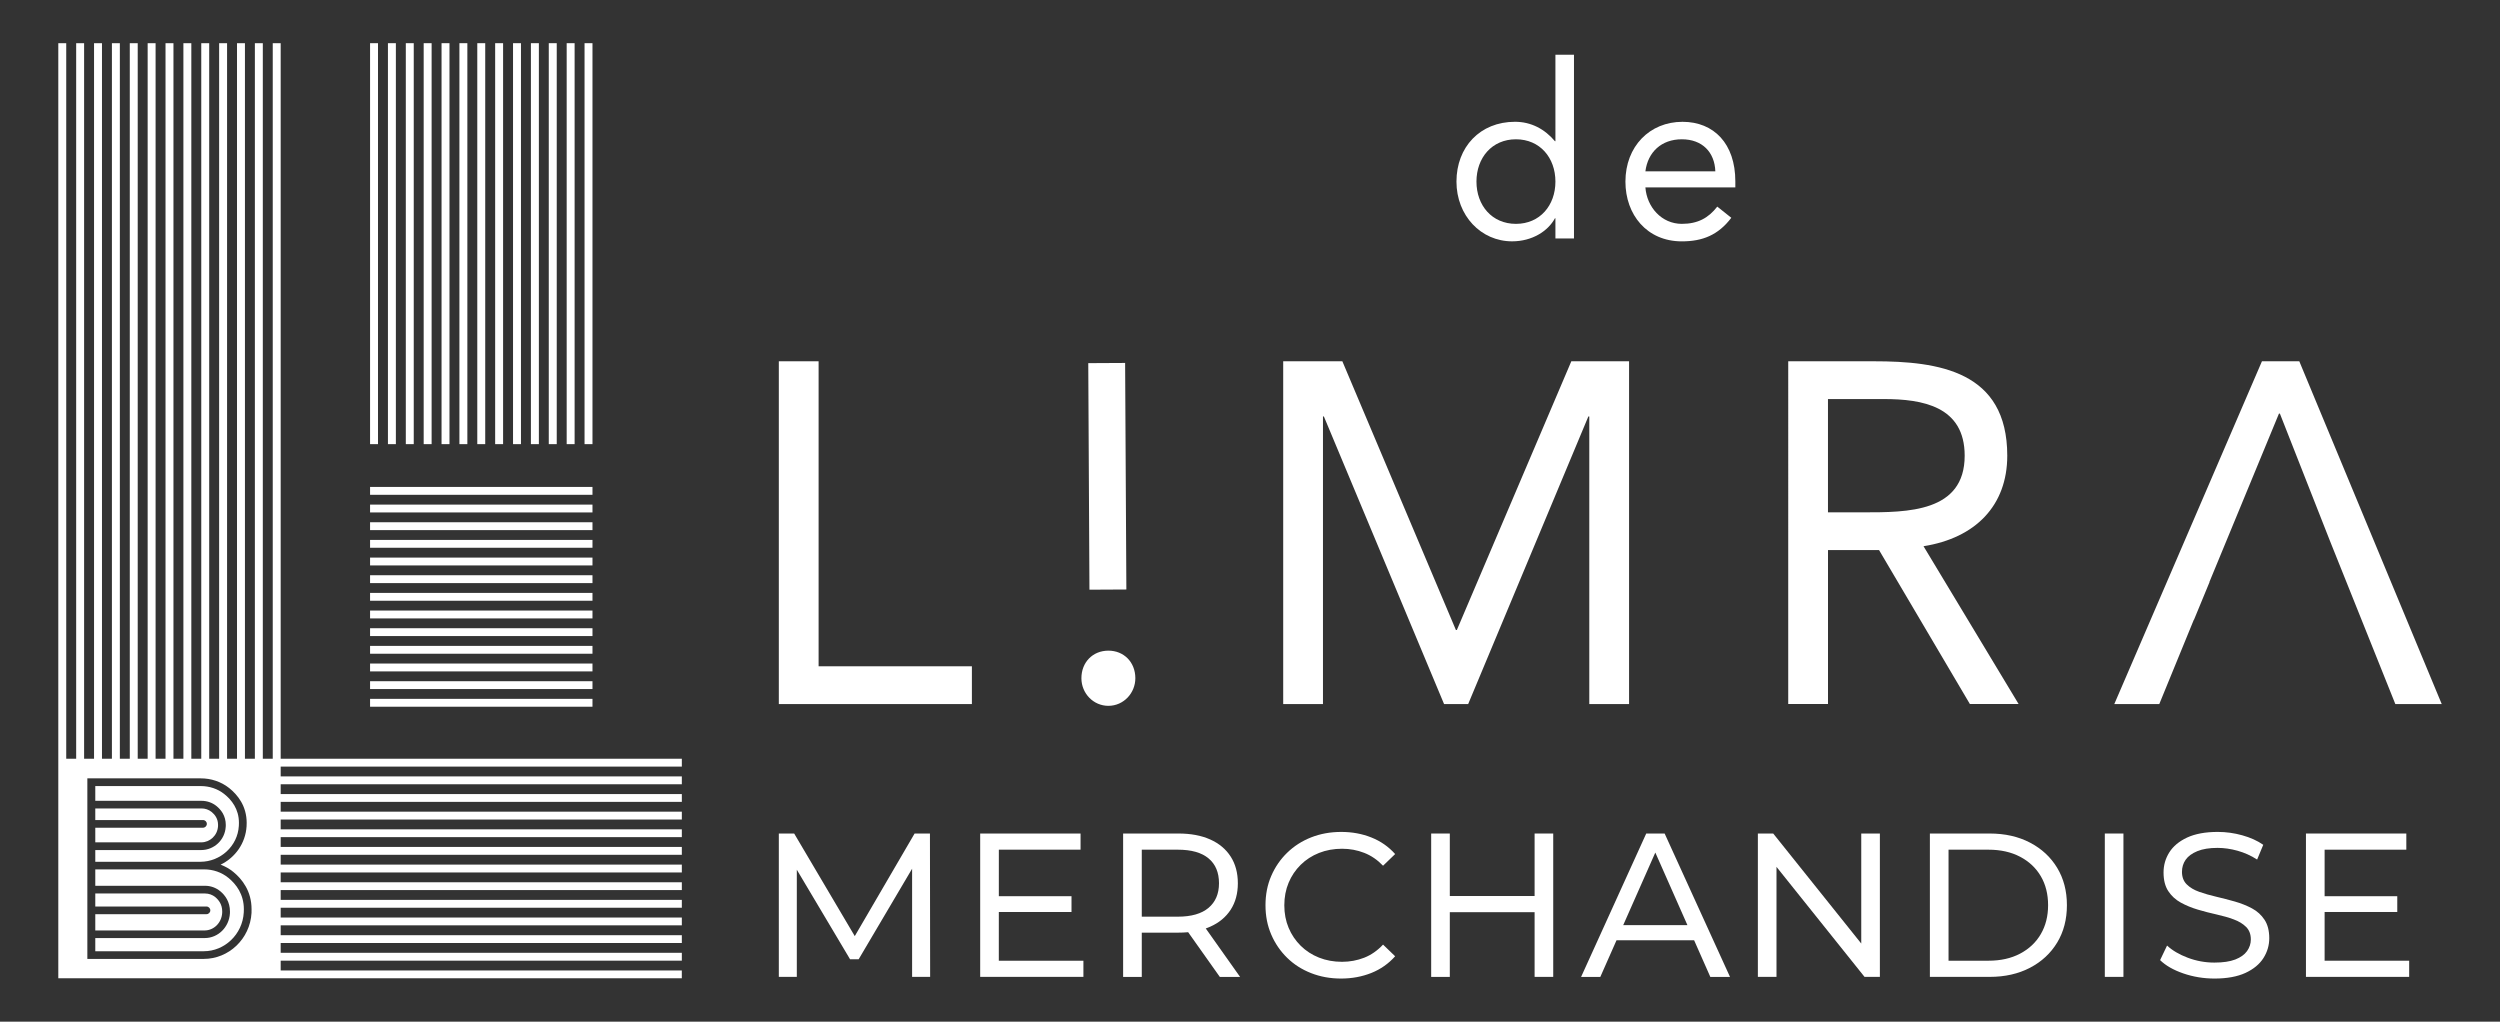 <?xml version="1.0" encoding="utf-8"?>
<!-- Generator: Adobe Illustrator 25.4.0, SVG Export Plug-In . SVG Version: 6.00 Build 0)  -->
<svg version="1.1" id="Layer_1" xmlns="http://www.w3.org/2000/svg" xmlns:xlink="http://www.w3.org/1999/xlink" x="0px" y="0px"
	 viewBox="0 0 762.43 311.59" style="enable-background:new 0 0 762.43 311.59;" xml:space="preserve">
<rect x="0" y="0" width="762.43" height="311.59" fill="#333333" stroke="none"/>
<style type="text/css">
	.st0{fill:#FFFFFF;}
</style>
<g>
	<polygon class="st0" points="237.52,110.18 249.65,110.18 249.65,203.2 296.4,203.2 296.4,214.72 237.52,214.72 	"/>
	<path class="st0" d="M338.07,215.26c-4.62,0.02-8.25-3.8-8.27-8.38c-0.02-4.87,3.42-8.43,8.19-8.45c4.75-0.02,8.24,3.5,8.26,8.37
		C346.26,211.37,342.68,215.23,338.07,215.26z M343.51,179.78l-11.26,0.06l-0.36-69.09l11.24-0.06L343.51,179.78z"/>
	<polygon class="st0" points="391.34,110.18 409.38,110.18 444.01,192.13 444.3,192.13 479.21,110.18 496.82,110.18 496.82,214.72 
		484.69,214.72 484.69,127.02 484.4,127.02 447.75,214.72 440.4,214.72 403.75,127.02 403.47,127.02 403.47,214.72 391.34,214.72 	
		"/>
	<path class="st0" d="M545.35,110.18h26.12c19.77,0,40.69,2.95,40.69,28.79c0,15.21-9.67,25.1-25.54,27.61l29,48.13h-14.86
		l-27.7-46.95h-15.57v46.95h-12.13V110.18H545.35z M557.48,156.25h10.82c13.41,0,30.87,0,30.87-17.28
		c0-15.06-12.84-17.27-24.67-17.27h-17.02V156.25z"/>
	<polygon class="st0" points="701.22,110.18 689.83,110.18 644.8,214.72 658.52,214.72 669.05,189.02 669.1,189.02 673.85,177.51 
		673.8,177.51 695.02,126.13 695.3,126.13 710.57,164.96 730.51,214.72 744.66,214.72 	"/>
</g>
<g>
	<path class="st0" d="M474.36,66.56h-0.14c-2.11,3.93-6.96,7.04-13.07,7.04c-9.5,0-16.97-7.85-16.97-18.22
		c0-10.53,7.19-18.24,17.85-18.24c4.93,0,9.07,2.22,12.19,5.93h0.14V16.69h5.66v56.03h-5.66V66.56z M462.32,42.48
		c-7.32,0-12.04,5.64-12.04,12.9s4.72,12.89,12.04,12.89s12.04-5.63,12.04-12.89S469.65,42.48,462.32,42.48z"/>
	<path class="st0" d="M528,66.42c-3.99,5.27-8.78,7.19-15.09,7.19c-10.67,0-17.2-8.15-17.2-18.22c0-10.75,7.4-18.24,17.41-18.24
		c9.57,0,16.11,6.67,16.11,18.16v1.84H501.8c0.44,6.01,4.94,11.12,11.11,11.12c4.85,0,8.12-1.78,10.81-5.26L528,66.42z
		 M523.13,52.26c-0.21-5.85-3.98-9.78-10.22-9.78s-10.37,3.93-11.11,9.78H523.13z"/>
</g>
<g>
	<path class="st0" d="M66.05,282.24c0.97-0.95,1.62-2.29,1.71-3.82l0.01-0.46c0-1.07-0.26-1.9-0.64-2.61
		c-0.38-0.7-0.9-1.27-1.43-1.72c-0.91-0.76-2.03-1.14-3.18-1.14H29.06v3.97h33.9c0.65,0,1.18,0.52,1.18,1.17
		c0,0.65-0.53,1.17-1.18,1.17h-33.9v4.96h33.39C63.8,283.75,65.08,283.19,66.05,282.24z"/>
	<path class="st0" d="M66.49,251.99l0.01-0.42c0-0.97-0.25-1.73-0.61-2.38c-0.36-0.65-0.86-1.17-1.37-1.58
		c-0.87-0.7-1.95-1.06-3.06-1.06h-32.4v3.54H61.9c0.66,0,1.18,0.52,1.18,1.17c0,0.64-0.53,1.17-1.18,1.17H29.06v4.46H61.4
		C64.01,256.89,66.33,254.79,66.49,251.99z"/>
	<path class="st0" d="M72.84,251.88l0.03-0.91c0-2.14-0.56-3.88-1.4-5.33c-0.84-1.45-1.97-2.61-3.11-3.51
		c-2.01-1.59-4.54-2.4-7.11-2.4H29.06v4.5h32.4c1.63,0,3.25,0.53,4.56,1.59c0.69,0.56,1.39,1.3,1.94,2.25
		c0.54,0.96,0.9,2.15,0.9,3.52l-0.02,0.55c-0.23,4.01-3.54,7.09-7.44,7.1H29.06v3.58h32.06C67.2,262.81,72.48,258.07,72.84,251.88z"
		/>
	<path class="st0" d="M207.94,233.79v-2.39H85.6V13.17h-2.42V231.4h-3.03V13.17h-2.42V231.4H74.7V13.17h-2.42V231.4h-3.03V13.17
		h-2.42V231.4H63.8V13.17h-2.42V231.4h-3.03V13.17h-2.42V231.4H52.9V13.17h-2.42V231.4h-3.03V13.17h-2.42V231.4H42V13.17h-2.42
		V231.4h-3.03V13.17h-2.42V231.4H31.1V13.17h-2.42V231.4h-3.03V13.17h-2.42V231.4H20.2V13.17h-2.42V231.4v2.39v2.99v2.39v2.99v2.39
		v2.99v2.39v2.99v2.39v2.99v2.39v2.99v2.39v2.99v2.39v2.99v2.39v2.99v2.39v2.99v2.39v2.99v2.39v2.99v2.39h2.42h3.03h2.42h3.03h2.42
		h3.03h2.42h3.03H42h3.03h2.42h3.03h2.42h3.03h2.42h3.03h2.42h3.03h2.42h3.03h2.42h3.03h2.42h3.03h2.42h122.34v-2.39H85.6v-2.99
		h122.34v-2.39H85.6v-2.99h122.34v-2.39H85.6v-2.99h122.34v-2.39H85.6v-2.99h122.34v-2.39H85.6v-2.99h122.34v-2.39H85.6v-2.99
		h122.34v-2.39H85.6v-2.99h122.34v-2.39H85.6v-2.99h122.34v-2.39H85.6v-2.99h122.34v-2.39H85.6v-2.99h122.34v-2.39H85.6v-2.99
		h122.34v-2.39H85.6v-2.99H207.94z M76.71,278.42c-0.46,7.94-6.96,14.02-14.56,14.02H29.06h-1.24h-1.18v-55.06h1.18h1.24h32.18
		c3.08,0,6.12,0.97,8.59,2.91c1.32,1.04,2.66,2.41,3.69,4.18c1.03,1.77,1.71,3.94,1.71,6.49L75.2,252
		c-0.32,5.23-3.52,9.57-7.92,11.7c1.39,0.52,2.7,1.25,3.88,2.21c1.36,1.12,2.75,2.58,3.8,4.47c1.06,1.88,1.76,4.19,1.76,6.92
		L76.71,278.42z"/>
	<path class="st0" d="M69.67,267.73c-2.1-1.72-4.71-2.59-7.38-2.59h-1.16H29.06v5h33.45c1.69-0.01,3.36,0.57,4.71,1.7
		c0.71,0.59,1.43,1.38,1.99,2.4c0.55,1.01,0.92,2.27,0.92,3.72l-0.01,0.58c-0.12,2.12-1.03,4-2.4,5.35
		c-1.38,1.36-3.25,2.19-5.27,2.19H29.06v4.02h33.09c6.29,0.01,11.81-5.09,12.19-11.81l0.03-0.98c0-2.32-0.59-4.21-1.46-5.79
		C72.03,269.95,70.85,268.7,69.67,267.73z"/>
	<polyline class="st0" points="178.27,13.17 178.27,135.45 180.69,135.45 180.69,13.17 	"/>
	<polyline class="st0" points="112.86,13.17 112.86,135.45 115.28,135.45 115.28,13.17 	"/>
	<polyline class="st0" points="145.56,13.17 145.56,135.45 147.98,135.45 147.98,13.17 	"/>
	<polyline class="st0" points="140.11,13.17 140.11,135.45 142.53,135.45 142.53,13.17 	"/>
	<polyline class="st0" points="134.66,13.17 134.66,135.45 137.08,135.45 137.08,13.17 	"/>
	<polyline class="st0" points="129.21,13.17 129.21,135.45 131.63,135.45 131.63,13.17 	"/>
	<polyline class="st0" points="123.76,13.17 123.76,135.45 126.18,135.45 126.18,13.17 	"/>
	<polyline class="st0" points="118.31,13.17 118.31,135.45 120.73,135.45 120.73,13.17 	"/>
	<polyline class="st0" points="172.82,13.17 172.82,135.45 175.24,135.45 175.24,13.17 	"/>
	<polyline class="st0" points="167.36,13.17 167.36,135.45 169.79,135.45 169.79,13.17 	"/>
	<polyline class="st0" points="161.91,13.17 161.91,135.45 164.34,135.45 164.34,13.17 	"/>
	<polyline class="st0" points="156.46,13.17 156.46,135.45 158.88,135.45 158.88,13.17 	"/>
	<polyline class="st0" points="151.01,13.17 151.01,135.45 153.43,135.45 153.43,13.17 	"/>
	<polyline class="st0" points="180.69,213.13 112.86,213.13 112.86,215.53 180.69,215.53 	"/>
	<polyline class="st0" points="180.69,148.5 112.86,148.5 112.86,150.9 180.69,150.9 	"/>
	<polyline class="st0" points="180.69,180.82 112.86,180.82 112.86,183.21 180.69,183.21 	"/>
	<polyline class="st0" points="180.69,175.43 112.86,175.43 112.86,177.83 180.69,177.83 	"/>
	<polyline class="st0" points="180.69,170.05 112.86,170.05 112.86,172.44 180.69,172.44 	"/>
	<polyline class="st0" points="180.69,164.66 112.86,164.66 112.86,167.05 180.69,167.05 	"/>
	<polyline class="st0" points="180.69,159.27 112.86,159.27 112.86,161.67 180.69,161.67 	"/>
	<polyline class="st0" points="180.69,153.89 112.86,153.89 112.86,156.28 180.69,156.28 	"/>
	<polyline class="st0" points="180.69,207.75 112.86,207.75 112.86,210.14 180.69,210.14 	"/>
	<polyline class="st0" points="180.69,202.36 112.86,202.36 112.86,204.76 180.69,204.76 	"/>
	<polyline class="st0" points="180.69,196.98 112.86,196.98 112.86,199.37 180.69,199.37 	"/>
	<polyline class="st0" points="180.69,191.59 112.86,191.59 112.86,193.98 180.69,193.98 	"/>
	<polyline class="st0" points="180.69,186.2 112.86,186.2 112.86,188.6 180.69,188.6 	"/>
</g>
<g>
	<path class="st0" d="M237.52,297.93V254.2h4.68l19.74,33.42h-2.5l19.49-33.42h4.68l0.06,43.72h-5.5v-35.1h1.25l-17.55,29.73h-2.62
		l-17.68-29.73h1.44v35.1h-5.49V297.93z"/>
	<path class="st0" d="M304.61,292.99h25.8v4.93h-31.48V254.2h30.61v4.93h-24.92L304.61,292.99L304.61,292.99z M304.11,273.32h22.67
		v4.81h-22.67V273.32z"/>
	<path class="st0" d="M342.52,297.93V254.2h16.87c3.75,0,6.97,0.6,9.68,1.81c2.71,1.21,4.79,2.95,6.25,5.22s2.19,4.99,2.19,8.15
		c0,3.12-0.73,5.81-2.19,8.06s-3.54,3.98-6.25,5.18c-2.71,1.21-5.93,1.81-9.68,1.81h-13.74l2.56-2.62v16.12H342.52z M348.21,282.37
		l-2.56-2.81h13.55c4.12,0,7.25-0.9,9.37-2.69s3.19-4.29,3.19-7.5c0-3.29-1.06-5.82-3.19-7.59c-2.12-1.77-5.25-2.65-9.37-2.65
		h-13.55l2.56-2.81V282.37z M372.01,297.93l-11.24-15.87h6.18l11.24,15.87H372.01z"/>
	<path class="st0" d="M408.99,298.43c-3.29,0-6.34-0.55-9.15-1.66c-2.81-1.1-5.25-2.66-7.31-4.68s-3.68-4.38-4.84-7.09
		c-1.17-2.71-1.75-5.68-1.75-8.93s0.58-6.23,1.75-8.93c1.17-2.71,2.79-5.07,4.87-7.09s4.52-3.58,7.31-4.68s5.85-1.66,9.18-1.66
		c3.29,0,6.35,0.56,9.18,1.69c2.83,1.12,5.25,2.81,7.25,5.06l-3.69,3.56c-1.71-1.79-3.62-3.1-5.75-3.93
		c-2.12-0.83-4.37-1.25-6.75-1.25c-2.54,0-4.88,0.43-7.03,1.28c-2.14,0.85-4.01,2.06-5.59,3.62s-2.81,3.38-3.68,5.47
		c-0.87,2.08-1.31,4.37-1.31,6.87s0.44,4.79,1.31,6.87s2.1,3.9,3.68,5.47c1.58,1.56,3.45,2.77,5.59,3.62
		c2.14,0.85,4.49,1.28,7.03,1.28c2.37,0,4.62-0.42,6.75-1.25c2.12-0.83,4.04-2.17,5.75-4l3.69,3.56c-2,2.25-4.41,3.95-7.25,5.09
		C415.4,297.85,412.32,298.43,408.99,298.43z"/>
	<path class="st0" d="M442.15,297.93h-5.68V254.2h5.68V297.93z M468.51,278.19h-26.92v-4.93h26.92V278.19z M468.01,254.2h5.68v43.72
		h-5.68V254.2z"/>
	<path class="st0" d="M482.19,297.93l19.86-43.72h5.62l19.93,43.72h-6l-17.93-40.54h2.31l-17.93,40.54H482.19z M490.43,286.75
		l1.62-4.62h24.86l1.62,4.62H490.43z"/>
	<path class="st0" d="M536.1,297.93V254.2h4.68l29.29,36.6h-2.44v-36.6h5.68v43.72h-4.68l-29.29-36.6h2.44v36.6h-5.68V297.93z"/>
	<path class="st0" d="M588.56,297.93V254.2h18.24c4.66,0,8.77,0.93,12.3,2.78c3.54,1.85,6.3,4.41,8.28,7.68
		c1.98,3.27,2.97,7.07,2.97,11.4s-0.99,8.13-2.97,11.4s-4.74,5.83-8.28,7.68c-3.54,1.85-7.64,2.78-12.3,2.78h-18.24V297.93z
		 M594.25,292.99h12.18c3.71,0,6.92-0.72,9.65-2.16c2.73-1.44,4.83-3.42,6.31-5.96c1.48-2.54,2.22-5.47,2.22-8.81
		c0-3.37-0.74-6.32-2.22-8.84s-3.58-4.5-6.31-5.93c-2.73-1.44-5.94-2.16-9.65-2.16h-12.18V292.99z"/>
	<path class="st0" d="M641.91,297.93V254.2h5.68v43.72h-5.68V297.93z"/>
	<path class="st0" d="M675.39,298.43c-3.33,0-6.51-0.52-9.53-1.56s-5.38-2.39-7.09-4.06l2.12-4.44c1.62,1.5,3.74,2.74,6.34,3.72
		c2.6,0.98,5.3,1.47,8.09,1.47c2.62,0,4.75-0.31,6.37-0.94s2.82-1.48,3.59-2.56s1.16-2.27,1.16-3.56c0-1.58-0.48-2.85-1.44-3.81
		s-2.23-1.73-3.81-2.31s-3.32-1.08-5.22-1.5c-1.9-0.42-3.79-0.91-5.68-1.47c-1.9-0.56-3.63-1.28-5.22-2.15
		c-1.58-0.87-2.85-2.04-3.81-3.5s-1.44-3.35-1.44-5.68c0-2.21,0.58-4.25,1.75-6.12s2.98-3.38,5.43-4.53
		c2.46-1.14,5.58-1.72,9.37-1.72c2.5,0,4.99,0.34,7.46,1.03c2.48,0.69,4.61,1.65,6.4,2.9l-1.87,4.5c-1.87-1.21-3.86-2.1-5.97-2.69
		c-2.1-0.58-4.13-0.87-6.09-0.87c-2.5,0-4.56,0.33-6.18,1s-2.81,1.54-3.56,2.62s-1.12,2.31-1.12,3.69c0,1.58,0.48,2.85,1.44,3.81
		s2.23,1.72,3.81,2.28s3.32,1.06,5.22,1.5c1.89,0.44,3.79,0.93,5.68,1.47s3.63,1.24,5.22,2.09c1.58,0.85,2.85,2.01,3.81,3.47
		s1.44,3.33,1.44,5.62c0,2.17-0.59,4.18-1.78,6.06c-1.19,1.87-3.02,3.38-5.5,4.53C682.31,297.85,679.17,298.43,675.39,298.43z"/>
	<path class="st0" d="M708.93,292.99h25.8v4.93h-31.48V254.2h30.61v4.93h-24.92v33.86H708.93z M708.43,273.32h22.67v4.81h-22.67
		V273.32z"/>
</g>
</svg>
